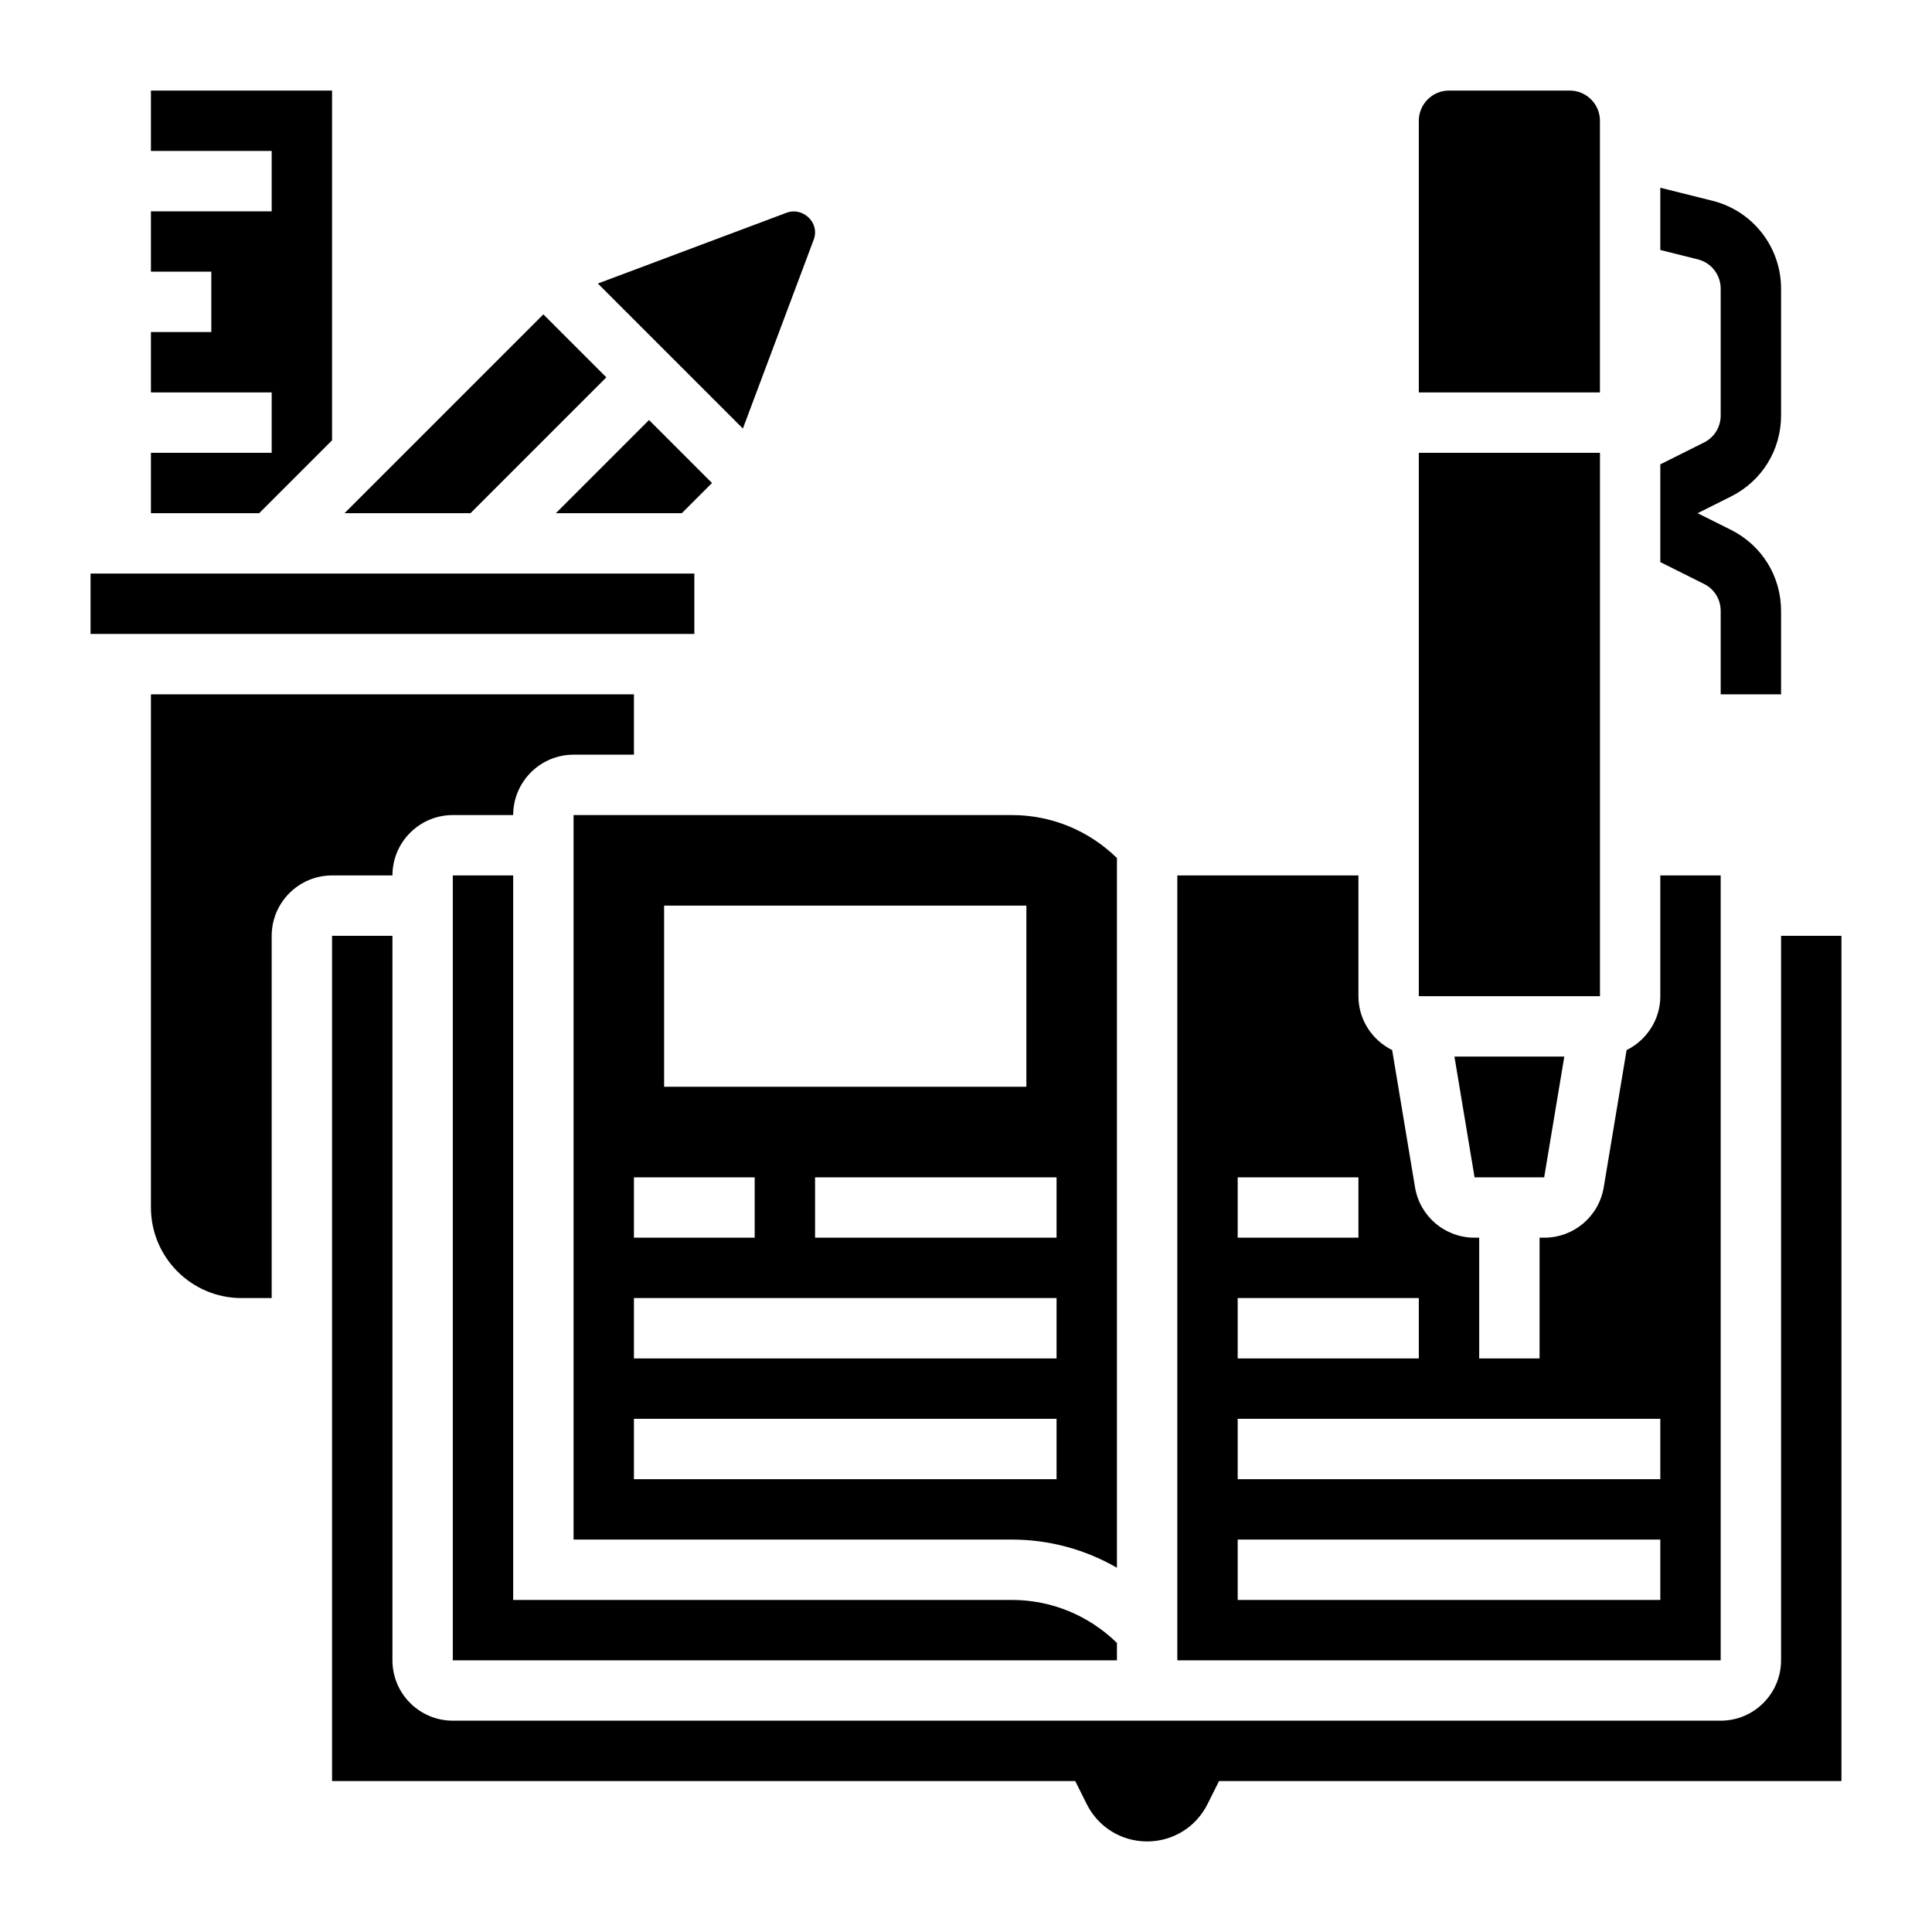 <svg id="_x33_0" enable-background="new 0 0 64 64" height="512" viewBox="0 0 64 64" width="512" xmlns="http://www.w3.org/2000/svg"><g><path d="m56.242 8.591c.446.112.758.511.758.971v4.203c0 .381-.212.724-.553.894l-1.447.723v1.001 1.001.235 1.001l1.447.723c.341.169.553.512.553.893v2.764h2v-2.764c0-1.143-.635-2.171-1.658-2.683l-1.106-.553 1.105-.553c1.024-.511 1.659-1.54 1.659-2.683v-4.202c0-1.379-.935-2.576-2.272-2.911l-1.728-.432v2.062z"/><path d="m19 51h14.515c1.245 0 2.436.329 3.485.934v-23.511c-.939-.915-2.172-1.423-3.485-1.423h-14.515zm16-10h-8v-2h8zm-13-11h12v6h-12zm-1 9h4v2h-4zm0 4h14v2h-14zm0 4h14v2h-14z"/><path d="m53 4c0-.551-.449-1-1-1h-4c-.551 0-1 .449-1 1v9h6z"/><path d="m26.956 7.937c.029-.079.044-.161.044-.244 0-.465-.497-.813-.937-.648l-6.258 2.347 4.804 4.804z"/><path d="m15 29v26h22v-.576c-.939-.916-2.172-1.424-3.485-1.424h-16.515v-24z"/><path d="m57 29h-2v4c0 .784-.458 1.458-1.117 1.786l-.757 4.543c-.161.968-.991 1.671-1.973 1.671h-.153v4h-2v-4h-.153c-.982 0-1.812-.703-1.973-1.672l-.757-4.543c-.659-.327-1.117-1.001-1.117-1.785v-4h-6v26h18zm-16 10h4v2h-4zm0 4h6v2h-6zm14 10h-14v-2h14zm0-4h-14v-2h14z"/><path d="m51.153 39 .667-4h-3.64l.667 4z"/><path d="m47 15h6.001v18h-6.001z"/><path d="m13 29c0-1.103.897-2 2-2h2c0-1.103.897-2 2-2h2v-2h-16v17c0 1.654 1.346 3 3 3h1v-12c0-1.103.897-2 2-2z"/><path d="m3 19h20.001v2h-20.001z"/><path d="m22.586 17 1-1-2.086-2.086-3.086 3.086z"/><path d="m59 31v24c0 1.103-.897 2-2 2h-42c-1.103 0-2-.897-2-2v-24h-2v28h24.618l.382.764c.381.762 1.147 1.236 2 1.236s1.619-.474 2-1.236l.382-.764h20.618v-28z"/><path d="m20.086 12.5-2.086-2.086-6.586 6.586h4.172z"/><path d="m11 14.586v-11.586h-6v2h4v2h-4v2h2v2h-2v2h4v2h-4v2h3.586z"/></g></svg>